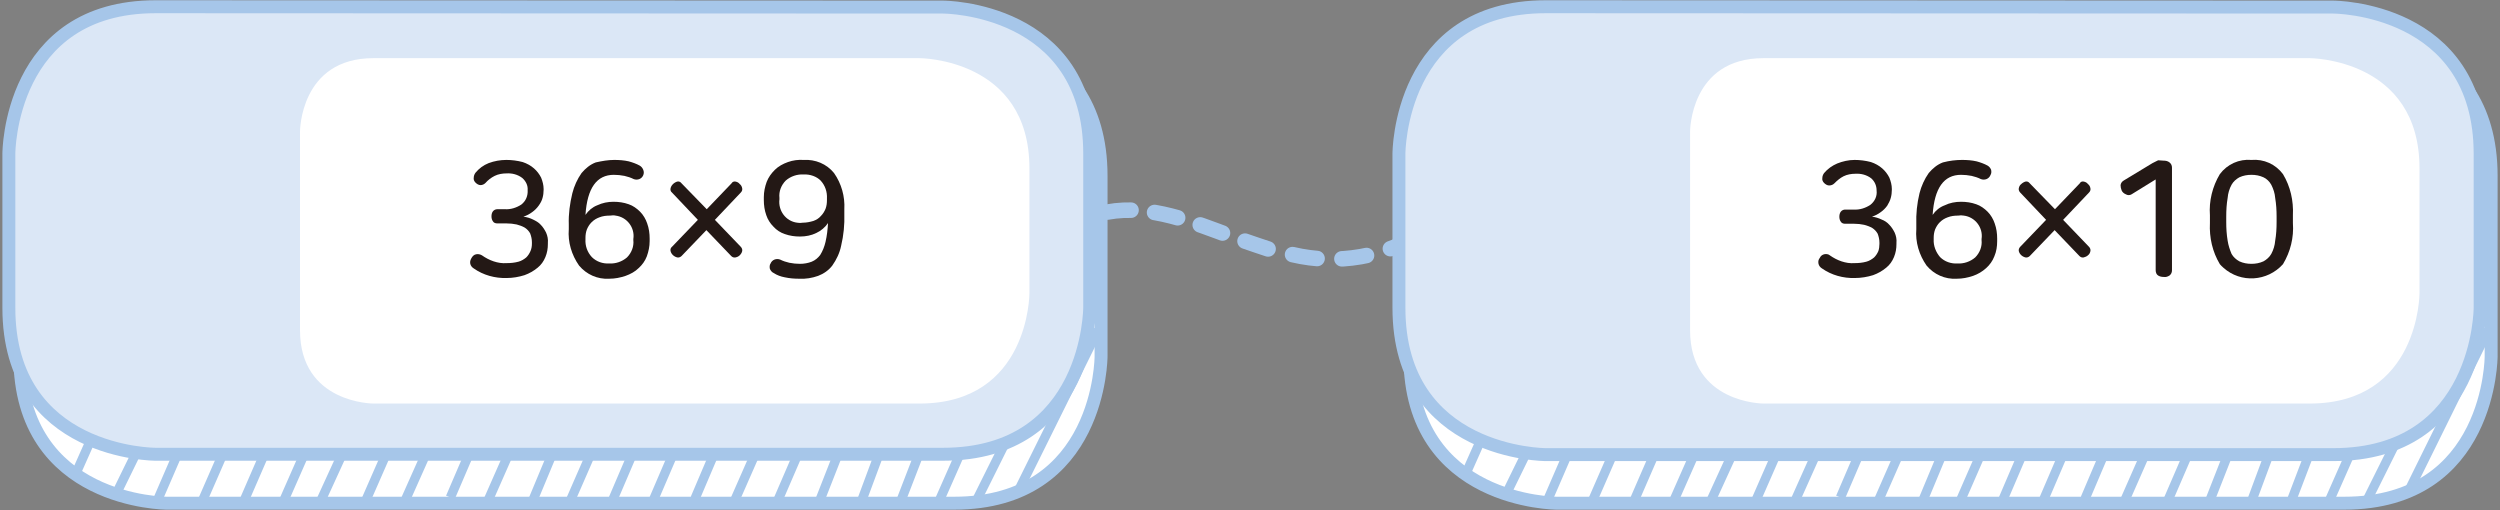 <?xml version="1.0" encoding="utf-8"?>
<!-- Generator: Adobe Illustrator 25.2.1, SVG Export Plug-In . SVG Version: 6.00 Build 0)  -->
<svg version="1.1" id="레이어_1" xmlns="http://www.w3.org/2000/svg" xmlns:xlink="http://www.w3.org/1999/xlink" x="0px"
	 y="0px" width="705px" height="143.9px" viewBox="0 0 705 143.9" style="enable-background:new 0 0 705 143.9;"
	 xml:space="preserve">
<rect x="0" y="0" width="705" height="143.9" fill="#808080" stroke="none"/>
<path style="fill:none;stroke:#A6C6E9;stroke-width:4.38;stroke-linecap:round;stroke-linejoin:round;stroke-dasharray:6.68,6.68;" d="
	M312.3,59.8c11.9-2.2,24.1,2.8,35.6,7.1"/>
<path style="fill:none;stroke:#A6C6E9;stroke-width:4.38;stroke-linecap:round;stroke-linejoin:round;stroke-dasharray:7.009,7.009;" d="
	M364.5,71.8c12.7,3,26.1,0.7,37.1-6.4"/>
<path style="fill:none;stroke:#A6C6E9;stroke-width:4.38;stroke-linecap:round;stroke-linejoin:round;" d="M404.4,63.4l2.8-2.2
	 M351.1,68l3.2,1.1l3.3,1.1 M302.9,63.3c1-0.5,2-1,3-1.5"/>
<path style="fill:#FFFFFF;" d="M269.1,8.2c0,0,41.4,0,41.4,41.4v50.9c0,0,0,41.4-41.4,41.4H47c0,0-41.4,0-41.4-41.4V49.6
	c0,0,0-41.4,41.4-41.4H269.1z"/>
<path style="fill:none;stroke:#A6C6E9;stroke-width:3.65;stroke-linecap:round;stroke-linejoin:round;" d="M269.1,8.2
	c0,0,41.4,0,41.4,41.4v50.9c0,0,0,41.4-41.4,41.4H47c0,0-41.4,0-41.4-41.4V49.6c0,0,0-41.4,41.4-41.4H269.1z"/>
<line style="fill:none;stroke:#A6C6E9;stroke-width:2.628;" x1="275.6" y1="140.7" x2="296.5" y2="98.7"/>
<line style="fill:none;stroke:#A6C6E9;stroke-width:2.628;" x1="286.9" y1="139" x2="309.7" y2="93"/>
<line style="fill:none;stroke:#A6C6E9;stroke-width:2.628;" x1="264.7" y1="141.6" x2="274.5" y2="119.4"/>
<line style="fill:none;stroke:#A6C6E9;stroke-width:2.628;" x1="254.3" y1="140.6" x2="261.9" y2="120.9"/>
<line style="fill:none;stroke:#A6C6E9;stroke-width:2.628;" x1="243" y1="141.2" x2="251.5" y2="118.3"/>
<line style="fill:none;stroke:#A6C6E9;stroke-width:2.628;" x1="231" y1="141.6" x2="241.2" y2="115.6"/>
<line style="fill:none;stroke:#A6C6E9;stroke-width:2.628;" x1="219.1" y1="141.7" x2="240.6" y2="91.9"/>
<line style="fill:none;stroke:#A6C6E9;stroke-width:2.628;" x1="207.2" y1="141.1" x2="229.8" y2="89.7"/>
<line style="fill:none;stroke:#A6C6E9;stroke-width:2.628;" x1="196" y1="140.6" x2="210" y2="107.7"/>
<line style="fill:none;stroke:#A6C6E9;stroke-width:2.628;" x1="184" y1="141.6" x2="199.7" y2="105"/>
<line style="fill:none;stroke:#A6C6E9;stroke-width:2.628;" x1="172.1" y1="142.6" x2="189.3" y2="102.4"/>
<line style="fill:none;stroke:#A6C6E9;stroke-width:2.628;" x1="160.7" y1="141.5" x2="178.9" y2="99.8"/>
<line style="fill:none;stroke:#A6C6E9;stroke-width:2.628;" x1="150.1" y1="141.5" x2="168.6" y2="97.1"/>
<line style="fill:none;stroke:#A6C6E9;stroke-width:2.628;" x1="137.7" y1="141" x2="158.2" y2="94.5"/>
<line style="fill:none;stroke:#A6C6E9;stroke-width:2.628;" x1="127" y1="140.3" x2="147.8" y2="91.8"/>
<line style="fill:none;stroke:#A6C6E9;stroke-width:2.628;" x1="113.6" y1="142.6" x2="137.4" y2="89.2"/>
<line style="fill:none;stroke:#A6C6E9;stroke-width:2.628;" x1="103" y1="141.5" x2="127.1" y2="86.5"/>
<line style="fill:none;stroke:#A6C6E9;stroke-width:2.628;" x1="90.3" y1="141.6" x2="116.7" y2="83.9"/>
<line style="fill:none;stroke:#A6C6E9;stroke-width:2.628;" x1="80.1" y1="141" x2="110.8" y2="71.2"/>
<line style="fill:none;stroke:#A6C6E9;stroke-width:2.628;" x1="69" y1="140.8" x2="96" y2="78.6"/>
<line style="fill:none;stroke:#A6C6E9;stroke-width:2.628;" x1="56.7" y1="142.1" x2="85.6" y2="75.9"/>
<line style="fill:none;stroke:#A6C6E9;stroke-width:2.628;" x1="44.1" y1="141.8" x2="72.6" y2="75.9"/>
<line style="fill:none;stroke:#A6C6E9;stroke-width:2.628;" x1="32.9" y1="139" x2="67.6" y2="68.1"/>
<line style="fill:none;stroke:#A6C6E9;stroke-width:2.628;" x1="21.5" y1="133.3" x2="48.4" y2="72.8"/>
<line style="fill:none;stroke:#A6C6E9;stroke-width:2.628;" x1="17.4" y1="106.5" x2="43.6" y2="69.7"/>
<path style="fill:#DBE7F6;" d="M266,2c0,0,41.3,0,41.3,41.3v43.4c0,0,0,41.4-41.4,41.4h-222c0,0-41.4,0.1-41.4-41.3V43.3
	c0,0,0-41.4,41.4-41.4L266,2z"/>
<path style="fill:none;stroke:#A6C6E9;stroke-width:3.65;stroke-linecap:round;stroke-linejoin:round;" d="M266,2
	c0,0,41.3,0,41.3,41.3v43.4c0,0,0,41.4-41.4,41.4h-222c0,0-41.4,0.1-41.4-41.3V43.3c0,0,0-41.4,41.4-41.4L266,2z"/>
<path style="fill:#FFFFFF;" d="M84.6,37.1c0,0,0-20.7,20.7-20.7h154c0,0,31,0,31,31.1v35.2c0,0,0,31.1-31,31.1h-154
	c0,0-20.7,0-20.7-20.7V37.1z"/>
<path style="fill:#231815;" d="M142.8,45.1c1.5,0,3.1,0.2,4.6,0.6c1.2,0.4,2.3,1,3.2,1.8c0.8,0.7,1.5,1.6,2,2.6
	c0.4,1,0.7,2.1,0.7,3.2v0.2c0,0.8-0.1,1.6-0.3,2.3c-0.2,0.8-0.6,1.5-1.1,2.2c-0.5,0.7-1.1,1.3-1.8,1.8c-0.8,0.6-1.6,1-2.5,1.3
	c0.9,0.1,1.9,0.4,2.7,0.8c0.8,0.4,1.6,0.8,2.2,1.5c0.6,0.6,1.1,1.4,1.5,2.2c0.4,0.9,0.6,1.9,0.5,2.9v0.3c0,1.3-0.2,2.5-0.7,3.7
	c-0.5,1.2-1.2,2.2-2.2,3c-1.1,0.9-2.3,1.6-3.7,2.1c-1.6,0.5-3.3,0.8-5,0.8c-3.3,0.1-6.6-0.8-9.3-2.7c-0.5-0.3-0.9-0.8-1-1.4
	c-0.1-0.6,0.1-1.1,0.4-1.6c0.3-0.5,0.7-0.9,1.3-1c0.5-0.1,1.1,0,1.6,0.3c1,0.7,2.1,1.3,3.3,1.7c1.2,0.4,2.4,0.6,3.7,0.5
	c1.1,0,2.2-0.1,3.3-0.4c0.8-0.2,1.6-0.7,2.2-1.2c0.5-0.5,0.9-1.1,1.2-1.8c0.3-0.7,0.4-1.4,0.4-2.1v-0.4c0-0.9-0.2-1.7-0.5-2.5
	c-0.4-0.7-0.9-1.2-1.5-1.6c-0.7-0.4-1.5-0.7-2.3-0.9c-0.9-0.2-1.9-0.3-2.9-0.3h-2.6c-0.5,0-1-0.2-1.2-0.6c-0.3-0.4-0.4-0.9-0.4-1.4
	c0-0.5,0.1-1,0.4-1.4c0.3-0.4,0.8-0.6,1.2-0.6h2.2c1.6,0.1,3.2-0.4,4.6-1.3c1.3-1,1.9-2.5,1.8-4.1l0,0c0.1-1.3-0.5-2.5-1.5-3.4
	c-1.3-1-2.9-1.4-4.5-1.3c-1.1,0-2.3,0.2-3.3,0.7c-1,0.5-1.9,1.2-2.6,2c-0.4,0.4-0.9,0.6-1.4,0.6c-0.5,0-1-0.3-1.4-0.7
	c-0.4-0.4-0.6-0.9-0.5-1.4c0-0.5,0.2-1,0.5-1.4c1-1.2,2.2-2.1,3.7-2.7C139.4,45.4,141.1,45.1,142.8,45.1z"/>
<path style="fill:#231815;" d="M173.2,45.1c1.4,0,2.8,0.1,4.1,0.4c1.1,0.3,2.2,0.7,3.1,1.2c0.5,0.3,0.8,0.7,1,1.2
	c0.2,0.5,0.2,1,0,1.5c-0.2,0.5-0.6,0.9-1.1,1.1c-0.5,0.2-1.1,0.2-1.6,0c-0.8-0.4-1.7-0.7-2.6-0.9c-1-0.2-2-0.3-3-0.3
	c-4.8,0-7.5,3.7-8,11.3c0.8-1.2,2-2.2,3.3-2.7c1.5-0.7,3-1,4.6-1c1.5,0,2.9,0.2,4.3,0.7c1.2,0.4,2.3,1.2,3.2,2.1
	c0.9,0.9,1.6,2.1,2,3.3c0.5,1.4,0.7,2.8,0.7,4.3V68c0,1.5-0.3,2.9-0.8,4.3c-0.5,1.3-1.3,2.4-2.3,3.3c-1,1-2.3,1.7-3.7,2.2
	c-1.5,0.5-3,0.8-4.6,0.8c-3.3,0.2-6.4-1.2-8.5-3.7c-2.1-3-3.2-6.6-2.9-10.3v-1.3c-0.1-3,0.3-5.9,1-8.8c0.5-2,1.4-4,2.6-5.7
	c1.1-1.3,2.4-2.4,4-3C169.8,45.4,171.5,45.1,173.2,45.1z M172,60.8c-1,0-2,0.1-3,0.5c-0.8,0.3-1.5,0.7-2.2,1.4c-0.6,0.6-1,1.3-1.3,2
	c-0.3,0.8-0.4,1.6-0.4,2.4v0.4c-0.1,1.8,0.5,3.6,1.8,5c1.3,1.3,3.1,1.9,4.9,1.8c1.8,0.1,3.6-0.5,5-1.7c1.3-1.3,2-3.1,1.8-4.9v-0.3
	c0.5-3.2-1.8-6.2-5-6.6C173.2,60.7,172.6,60.7,172,60.8z"/>
<path style="fill:#231815;" d="M207.4,51.2c0.5,0.1,0.9,0.3,1.2,0.7c0.4,0.3,0.6,0.7,0.7,1.2c0.1,0.5-0.1,0.9-0.4,1.2l-7.3,7.7
	l7.3,7.6c0.3,0.3,0.5,0.8,0.4,1.2c-0.1,0.5-0.4,0.9-0.7,1.2c-0.3,0.3-0.7,0.5-1.2,0.6c-0.5,0.1-0.9-0.1-1.2-0.4l-7-7.3l-7,7.3
	c-0.3,0.3-0.8,0.5-1.2,0.4c-0.9-0.2-1.7-0.9-1.9-1.8c-0.1-0.4,0-0.9,0.4-1.2l7.3-7.6l-7.3-7.7c-0.4-0.3-0.5-0.8-0.4-1.2
	c0.1-0.5,0.4-0.9,0.7-1.2c0.3-0.3,0.8-0.6,1.2-0.7c0.5-0.1,0.9,0.1,1.2,0.5l7.1,7.3l7-7.3C206.5,51.3,207,51.1,207.4,51.2z"/>
<path style="fill:#231815;" d="M226.6,45.1c3.3-0.2,6.5,1.1,8.6,3.7c2.1,3,3.1,6.6,2.9,10.2v1.3c0.1,3-0.2,6.1-0.9,9
	c-0.4,2-1.3,3.9-2.5,5.6c-1,1.3-2.4,2.3-4,2.9c-1.7,0.6-3.5,0.9-5.3,0.8c-1.4,0-2.7-0.1-4.1-0.4c-1.1-0.2-2.2-0.6-3.1-1.2
	c-0.5-0.2-0.9-0.7-1.1-1.2c-0.1-0.5-0.1-1.1,0.2-1.5c0.2-0.5,0.6-0.9,1.1-1.1c0.5-0.2,1.1-0.2,1.6,0c0.8,0.4,1.7,0.7,2.6,0.9
	c1,0.2,2,0.3,3,0.3c1.1,0,2.3-0.2,3.3-0.6c1-0.4,1.8-1.1,2.4-1.9c0.7-1.1,1.2-2.4,1.5-3.7c0.4-1.7,0.6-3.5,0.7-5.3
	c-0.8,1.2-2,2.2-3.3,2.8c-1.4,0.7-3,1-4.6,1c-1.5,0-2.9-0.2-4.3-0.7c-1.2-0.4-2.3-1.1-3.2-2.1c-0.9-0.9-1.6-2-2-3.2
	c-0.5-1.4-0.7-2.8-0.7-4.3v-0.8c0-1.5,0.3-2.9,0.8-4.3c0.5-1.3,1.3-2.4,2.3-3.4c1-1,2.3-1.7,3.7-2.2C223.6,45.2,225.1,45,226.6,45.1
	z M226.6,49.2c-1.8-0.1-3.6,0.5-5,1.7c-1.3,1.3-2,3.1-1.8,4.9v0.4c-0.4,3.2,1.8,6.2,5,6.6c0.5,0.1,1.1,0.1,1.6,0c1,0,2-0.2,3-0.5
	c0.8-0.3,1.5-0.7,2.1-1.4c0.6-0.6,1-1.3,1.3-2c0.3-0.8,0.4-1.6,0.4-2.5v-0.4c0.1-1.9-0.5-3.7-1.8-5.1
	C230.3,49.8,228.5,49.1,226.6,49.2L226.6,49.2z"/>
<path style="fill:#FFFFFF;" d="M661.1,8.2c0,0,41.4,0,41.4,41.4v50.9c0,0,0,41.4-41.4,41.4H439c0,0-41.4,0-41.4-41.4V49.6
	c0,0,0-41.4,41.4-41.4H661.1z"/>
<path style="fill:none;stroke:#A6C6E9;stroke-width:3.65;stroke-linecap:round;stroke-linejoin:round;" d="M661.1,8.2
	c0,0,41.4,0,41.4,41.4v50.9c0,0,0,41.4-41.4,41.4H439c0,0-41.4,0-41.4-41.4V49.6c0,0,0-41.4,41.4-41.4H661.1z"/>
<line style="fill:none;stroke:#A6C6E9;stroke-width:2.628;" x1="667.7" y1="140.7" x2="688.6" y2="98.7"/>
<line style="fill:none;stroke:#A6C6E9;stroke-width:2.628;" x1="679" y1="139" x2="701.7" y2="93"/>
<line style="fill:none;stroke:#A6C6E9;stroke-width:2.628;" x1="656.7" y1="141.6" x2="666.5" y2="119.4"/>
<line style="fill:none;stroke:#A6C6E9;stroke-width:2.628;" x1="646.4" y1="140.6" x2="653.9" y2="120.9"/>
<line style="fill:none;stroke:#A6C6E9;stroke-width:2.628;" x1="635" y1="141.2" x2="643.5" y2="118.3"/>
<line style="fill:none;stroke:#A6C6E9;stroke-width:2.628;" x1="623" y1="141.6" x2="633.2" y2="115.6"/>
<line style="fill:none;stroke:#A6C6E9;stroke-width:2.628;" x1="611.1" y1="141.7" x2="632.6" y2="91.9"/>
<line style="fill:none;stroke:#A6C6E9;stroke-width:2.628;" x1="599.2" y1="141.1" x2="621.8" y2="89.7"/>
<line style="fill:none;stroke:#A6C6E9;stroke-width:2.628;" x1="588" y1="140.6" x2="602" y2="107.7"/>
<line style="fill:none;stroke:#A6C6E9;stroke-width:2.628;" x1="576" y1="141.6" x2="591.7" y2="105"/>
<line style="fill:none;stroke:#A6C6E9;stroke-width:2.628;" x1="564.1" y1="142.6" x2="581.3" y2="102.4"/>
<line style="fill:none;stroke:#A6C6E9;stroke-width:2.628;" x1="552.7" y1="141.5" x2="570.9" y2="99.8"/>
<line style="fill:none;stroke:#A6C6E9;stroke-width:2.628;" x1="542.1" y1="141.5" x2="560.6" y2="97.1"/>
<line style="fill:none;stroke:#A6C6E9;stroke-width:2.628;" x1="529.8" y1="141" x2="550.2" y2="94.5"/>
<line style="fill:none;stroke:#A6C6E9;stroke-width:2.628;" x1="519" y1="140.3" x2="539.8" y2="91.8"/>
<line style="fill:none;stroke:#A6C6E9;stroke-width:2.628;" x1="505.6" y1="142.6" x2="529.5" y2="89.2"/>
<line style="fill:none;stroke:#A6C6E9;stroke-width:2.628;" x1="495" y1="141.5" x2="519.1" y2="86.5"/>
<line style="fill:none;stroke:#A6C6E9;stroke-width:2.628;" x1="482.3" y1="141.6" x2="508.7" y2="83.9"/>
<line style="fill:none;stroke:#A6C6E9;stroke-width:2.628;" x1="472.1" y1="141" x2="502.9" y2="71.2"/>
<line style="fill:none;stroke:#A6C6E9;stroke-width:2.628;" x1="461" y1="140.8" x2="488" y2="78.6"/>
<line style="fill:none;stroke:#A6C6E9;stroke-width:2.628;" x1="448.7" y1="142.1" x2="477.6" y2="75.9"/>
<line style="fill:none;stroke:#A6C6E9;stroke-width:2.628;" x1="436.1" y1="141.8" x2="464.6" y2="75.9"/>
<line style="fill:none;stroke:#A6C6E9;stroke-width:2.628;" x1="424.9" y1="139" x2="459.6" y2="68.1"/>
<line style="fill:none;stroke:#A6C6E9;stroke-width:2.628;" x1="413.5" y1="133.3" x2="440.4" y2="72.8"/>
<line style="fill:none;stroke:#A6C6E9;stroke-width:2.628;" x1="409.4" y1="106.5" x2="435.6" y2="69.7"/>
<path style="fill:#DBE7F6;" d="M658,2c0,0,41.4,0,41.4,41.4v43.4c0,0,0,41.4-41.4,41.4H435.9c0,0-41.4,0-41.4-41.4V43.3
	c0,0,0-41.4,41.4-41.4L658,2z"/>
<path style="fill:none;stroke:#A6C6E9;stroke-width:3.65;stroke-linecap:round;stroke-linejoin:round;" d="M658,2
	c0,0,41.4,0,41.4,41.4v43.4c0,0,0,41.4-41.4,41.4H435.9c0,0-41.4,0-41.4-41.4V43.3c0,0,0-41.4,41.4-41.4L658,2z"/>
<path style="fill:#FFFFFF;" d="M476.6,37.1c0,0,0-20.7,20.7-20.7h154c0,0,31,0,31,31.1v35.2c0,0,0,31.1-31,31.1h-154
	c0,0-20.7,0-20.7-20.7V37.1z"/>
<path style="fill:#231815;" d="M523,45.1c1.5,0,3.1,0.2,4.6,0.6c1.2,0.4,2.3,1,3.2,1.8c0.8,0.7,1.5,1.6,2,2.6c0.4,1,0.7,2.1,0.7,3.2
	v0.2c0,0.8-0.1,1.6-0.3,2.3c-0.2,0.8-0.6,1.5-1,2.2c-0.5,0.7-1.1,1.3-1.8,1.8c-0.8,0.6-1.6,1-2.5,1.3c0.9,0.1,1.9,0.4,2.7,0.8
	c0.8,0.3,1.6,0.8,2.2,1.5c0.6,0.6,1.1,1.4,1.5,2.2c0.4,0.9,0.6,1.9,0.5,2.9v0.3c0,1.3-0.2,2.5-0.7,3.7c-0.5,1.2-1.2,2.2-2.2,3
	c-1.1,0.9-2.3,1.6-3.7,2.1c-1.6,0.5-3.4,0.8-5.1,0.8c-3.3,0.1-6.6-0.8-9.3-2.7c-0.5-0.3-0.9-0.8-1-1.4c-0.1-0.6,0-1.1,0.4-1.6
	c0.4-0.9,1.5-1.3,2.5-0.9c0.1,0.1,0.2,0.1,0.3,0.2c1,0.7,2.1,1.3,3.3,1.7c1.2,0.4,2.4,0.6,3.7,0.5c1.1,0,2.2-0.1,3.3-0.4
	c0.8-0.2,1.6-0.7,2.2-1.2c0.5-0.5,0.9-1.1,1.2-1.8c0.2-0.6,0.3-1.3,0.3-2v-0.4c0-0.9-0.2-1.7-0.5-2.5c-0.4-0.7-0.9-1.2-1.5-1.6
	c-0.7-0.4-1.5-0.7-2.3-0.9c-0.9-0.2-1.9-0.3-2.8-0.3h-2.6c-0.5,0-1-0.2-1.2-0.6c-0.3-0.4-0.4-0.9-0.4-1.4c0-0.5,0.1-1,0.4-1.4
	c0.3-0.4,0.8-0.6,1.2-0.6h2.5c1.6,0.1,3.2-0.4,4.6-1.3c1.3-1,2-2.5,1.8-4.1l0,0c0-1.3-0.5-2.5-1.5-3.4c-1.3-1-2.9-1.4-4.5-1.3
	c-1.1,0-2.3,0.2-3.3,0.7c-1,0.5-1.8,1.2-2.6,2c-0.4,0.4-0.9,0.6-1.5,0.6c-0.5,0-1-0.3-1.4-0.7c-0.4-0.4-0.6-0.9-0.5-1.4
	c0-0.5,0.2-1,0.5-1.4c1-1.2,2.3-2.1,3.7-2.7C519.6,45.5,521.3,45.1,523,45.1z"/>
<path style="fill:#231815;" d="M553.3,45.1c1.4,0,2.8,0.1,4.1,0.4c1.1,0.3,2.2,0.7,3.1,1.2c0.5,0.3,0.8,0.7,1,1.2
	c0.1,0.5,0.1,1-0.2,1.5c-0.2,0.5-0.6,0.9-1.1,1.1c-0.5,0.2-1.1,0.2-1.6,0c-0.8-0.4-1.7-0.7-2.6-0.9c-1-0.2-2-0.3-3-0.3
	c-4.8,0-7.5,3.7-8,11.3c0.8-1.2,2-2.2,3.4-2.7c1.4-0.7,3-1,4.6-1c1.5,0,2.9,0.2,4.3,0.7c1.2,0.4,2.3,1.2,3.2,2.1
	c0.9,0.9,1.6,2.1,2,3.3c0.5,1.4,0.7,2.8,0.7,4.3V68c0,1.5-0.2,2.9-0.8,4.3c-0.5,1.3-1.3,2.4-2.3,3.3c-1.1,1-2.3,1.7-3.7,2.2
	c-1.5,0.5-3,0.8-4.6,0.8c-3.3,0.2-6.4-1.2-8.5-3.7c-2.1-3-3.2-6.6-2.9-10.3v-1.3c-0.1-3,0.2-5.9,0.9-8.8c0.5-2,1.4-4,2.6-5.7
	c1.1-1.3,2.4-2.4,4-3C549.8,45.3,551.6,45.1,553.3,45.1z M552.2,60.8c-1,0-2,0.1-3,0.5c-0.8,0.3-1.5,0.7-2.2,1.4
	c-0.6,0.6-1,1.3-1.3,2c-0.3,0.8-0.4,1.6-0.4,2.4v0.4c-0.1,1.8,0.6,3.6,1.8,5c1.3,1.3,3.1,1.9,4.9,1.8c1.8,0.1,3.6-0.5,5-1.7
	c1.3-1.3,2-3.1,1.8-4.9v-0.3c0.5-3.2-1.8-6.2-5-6.6C553.3,60.7,552.7,60.7,552.2,60.8z"/>
<path style="fill:#231815;" d="M587.6,51.2c0.5,0.1,0.9,0.3,1.2,0.7c0.4,0.3,0.6,0.7,0.7,1.2c0.1,0.5-0.1,0.9-0.4,1.2l-7.3,7.7
	l7.3,7.6c0.3,0.3,0.5,0.8,0.4,1.2c-0.1,0.5-0.3,0.9-0.7,1.2c-0.3,0.3-0.8,0.5-1.2,0.6c-0.5,0.1-0.9-0.1-1.2-0.4l-7-7.3l-7,7.3
	c-0.3,0.3-0.8,0.5-1.2,0.4c-0.9-0.2-1.7-0.9-1.9-1.8c-0.1-0.4,0.1-0.9,0.4-1.2l7.3-7.6l-7.3-7.7c-0.3-0.3-0.5-0.8-0.4-1.2
	c0.1-0.5,0.3-0.9,0.7-1.2c0.3-0.3,0.8-0.6,1.2-0.7c0.5-0.1,0.9,0.1,1.2,0.5l7.1,7.3l7-7.3C586.7,51.3,587.1,51.1,587.6,51.2z"/>
<path style="fill:#231815;" d="M610.1,45.3c0.6,0,1.2,0.1,1.7,0.5c0.5,0.4,0.7,0.9,0.7,1.5v28.9c0,0.6-0.2,1.1-0.7,1.5
	c-0.5,0.3-1,0.5-1.6,0.4c-0.6,0-1.1-0.1-1.6-0.4c-0.5-0.3-0.7-0.9-0.7-1.5V50.6l-6.8,4.2c-0.5,0.3-1.1,0.3-1.6,0
	c-0.5-0.2-1-0.6-1.2-1.1c-0.2-0.5-0.3-1-0.3-1.5c0.1-0.6,0.4-1,0.9-1.3l8.1-4.9c0.5-0.3,1.1-0.5,1.6-0.8
	C609.1,45.2,609.6,45.3,610.1,45.3z"/>
<path style="fill:#231815;" d="M634.9,45.1c3.5-0.3,6.8,1.2,8.9,4c2.1,3.5,3,7.5,2.8,11.6v2.2c0.3,4.1-0.7,8.1-2.8,11.6
	c-4.4,4.9-11.9,5.4-16.8,1c-0.4-0.3-0.7-0.7-1-1c-2.1-3.5-3-7.5-2.8-11.6v-2.2c-0.3-4,0.7-8.1,2.8-11.6
	C628.1,46.3,631.4,44.8,634.9,45.1z M634.9,49.3c-1.2,0-2.3,0.2-3.4,0.7c-0.9,0.5-1.7,1.2-2.2,2.1c-0.6,1.1-1,2.4-1.1,3.7
	c-0.3,1.7-0.4,3.5-0.4,5.3v1.5c0,1.8,0.1,3.5,0.4,5.3c0.2,1.3,0.6,2.5,1.1,3.7c0.5,0.9,1.3,1.6,2.2,2.1c1.1,0.5,2.2,0.7,3.4,0.7
	c1.2,0,2.3-0.2,3.4-0.7c0.9-0.5,1.7-1.2,2.2-2.1c0.6-1.1,1-2.4,1.1-3.7c0.3-1.7,0.4-3.5,0.4-5.3v-1.5c0-1.8-0.1-3.5-0.4-5.3
	c-0.1-1.3-0.5-2.5-1.1-3.7c-0.5-0.9-1.3-1.7-2.2-2.1C637.2,49.5,636.1,49.3,634.9,49.3z"/>
</svg>
